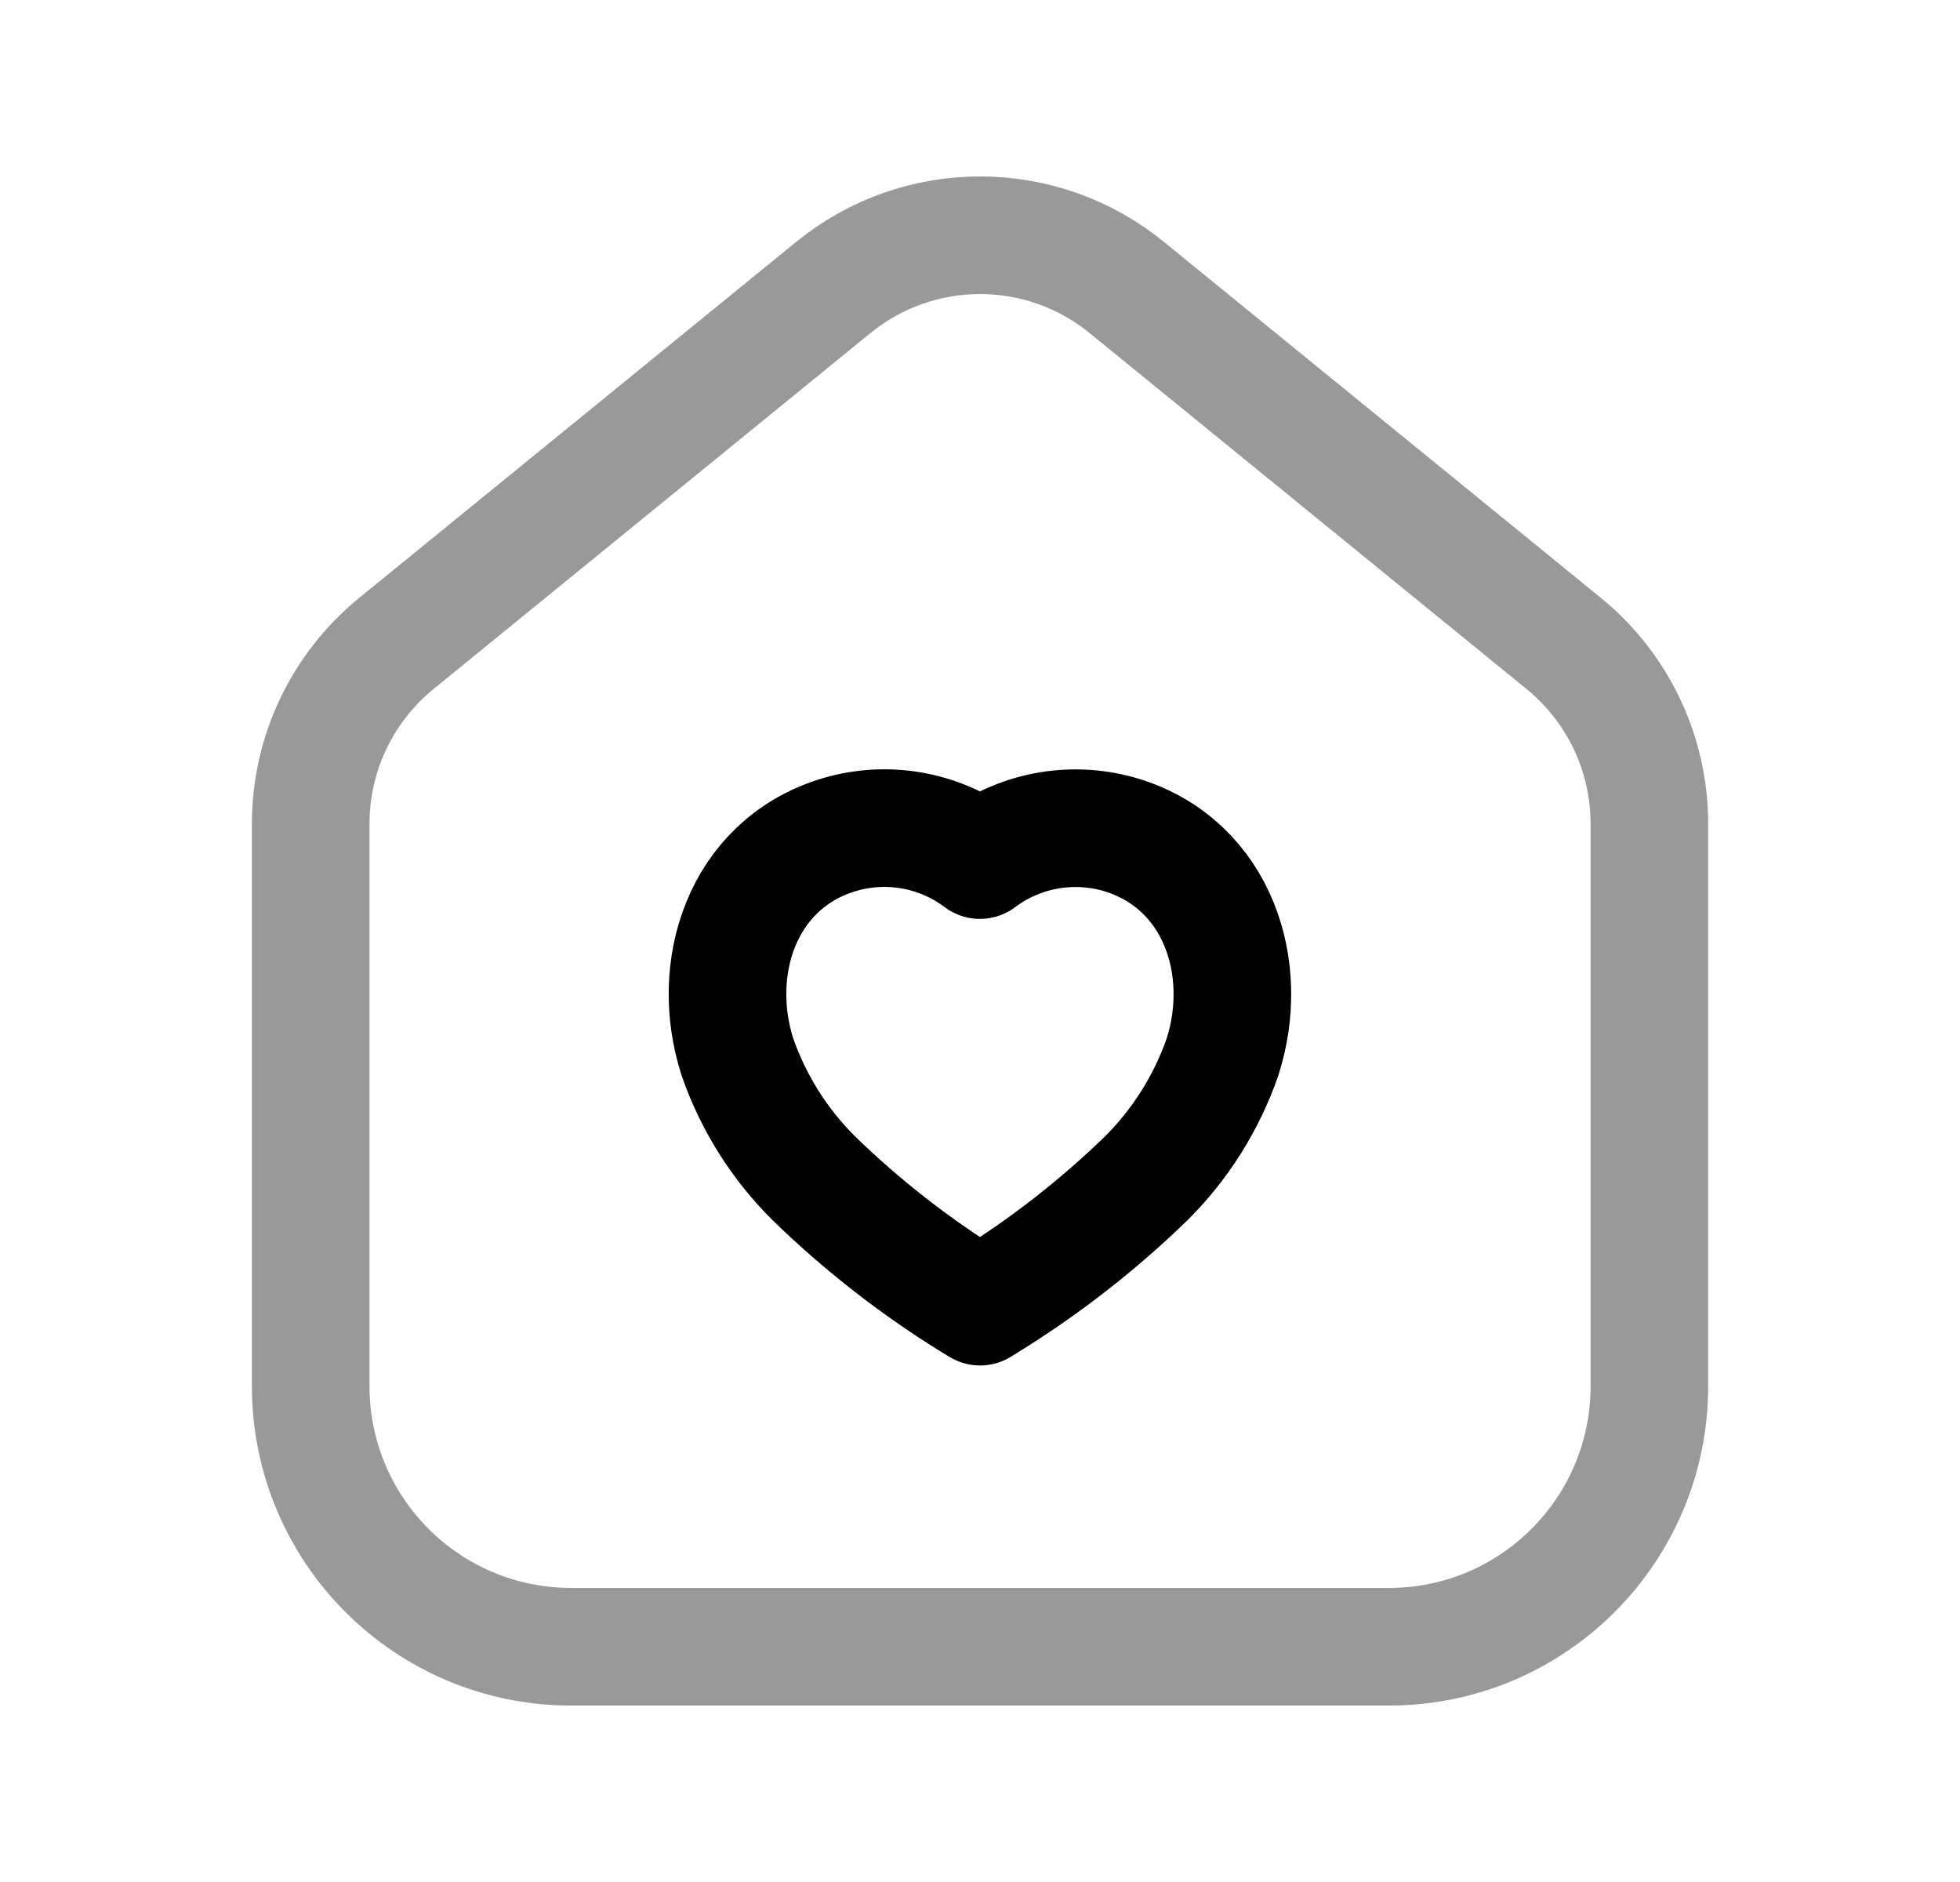 <svg width="25" height="24" viewBox="0 0 25 24" fill="none" xmlns="http://www.w3.org/2000/svg">
<path opacity="0.4" d="M7.285 21H17.716C19.551 21 21.038 19.512 21.038 17.678V10.505C21.038 9.613 20.637 8.77 19.946 8.206L14.372 3.666C13.282 2.778 11.719 2.778 10.629 3.666L5.055 8.206C4.364 8.77 3.963 9.613 3.963 10.505V17.678C3.963 19.512 5.45 21 7.285 21Z" stroke="black" stroke-width="1.5" stroke-linecap="round" stroke-linejoin="round"/>
<path d="M10.377 15.023C10.997 15.626 11.682 16.16 12.418 16.613L12.501 16.663L12.581 16.613C13.317 16.16 14.001 15.627 14.622 15.025C15.059 14.589 15.392 14.06 15.594 13.476C15.957 12.341 15.529 11.043 14.337 10.658C13.71 10.458 13.025 10.573 12.499 10.968C11.973 10.572 11.287 10.456 10.659 10.658C9.467 11.043 9.042 12.341 9.405 13.476C9.607 14.059 9.94 14.588 10.377 15.023Z" stroke="black" stroke-width="1.5" stroke-linecap="round" stroke-linejoin="round"/>
</svg>
